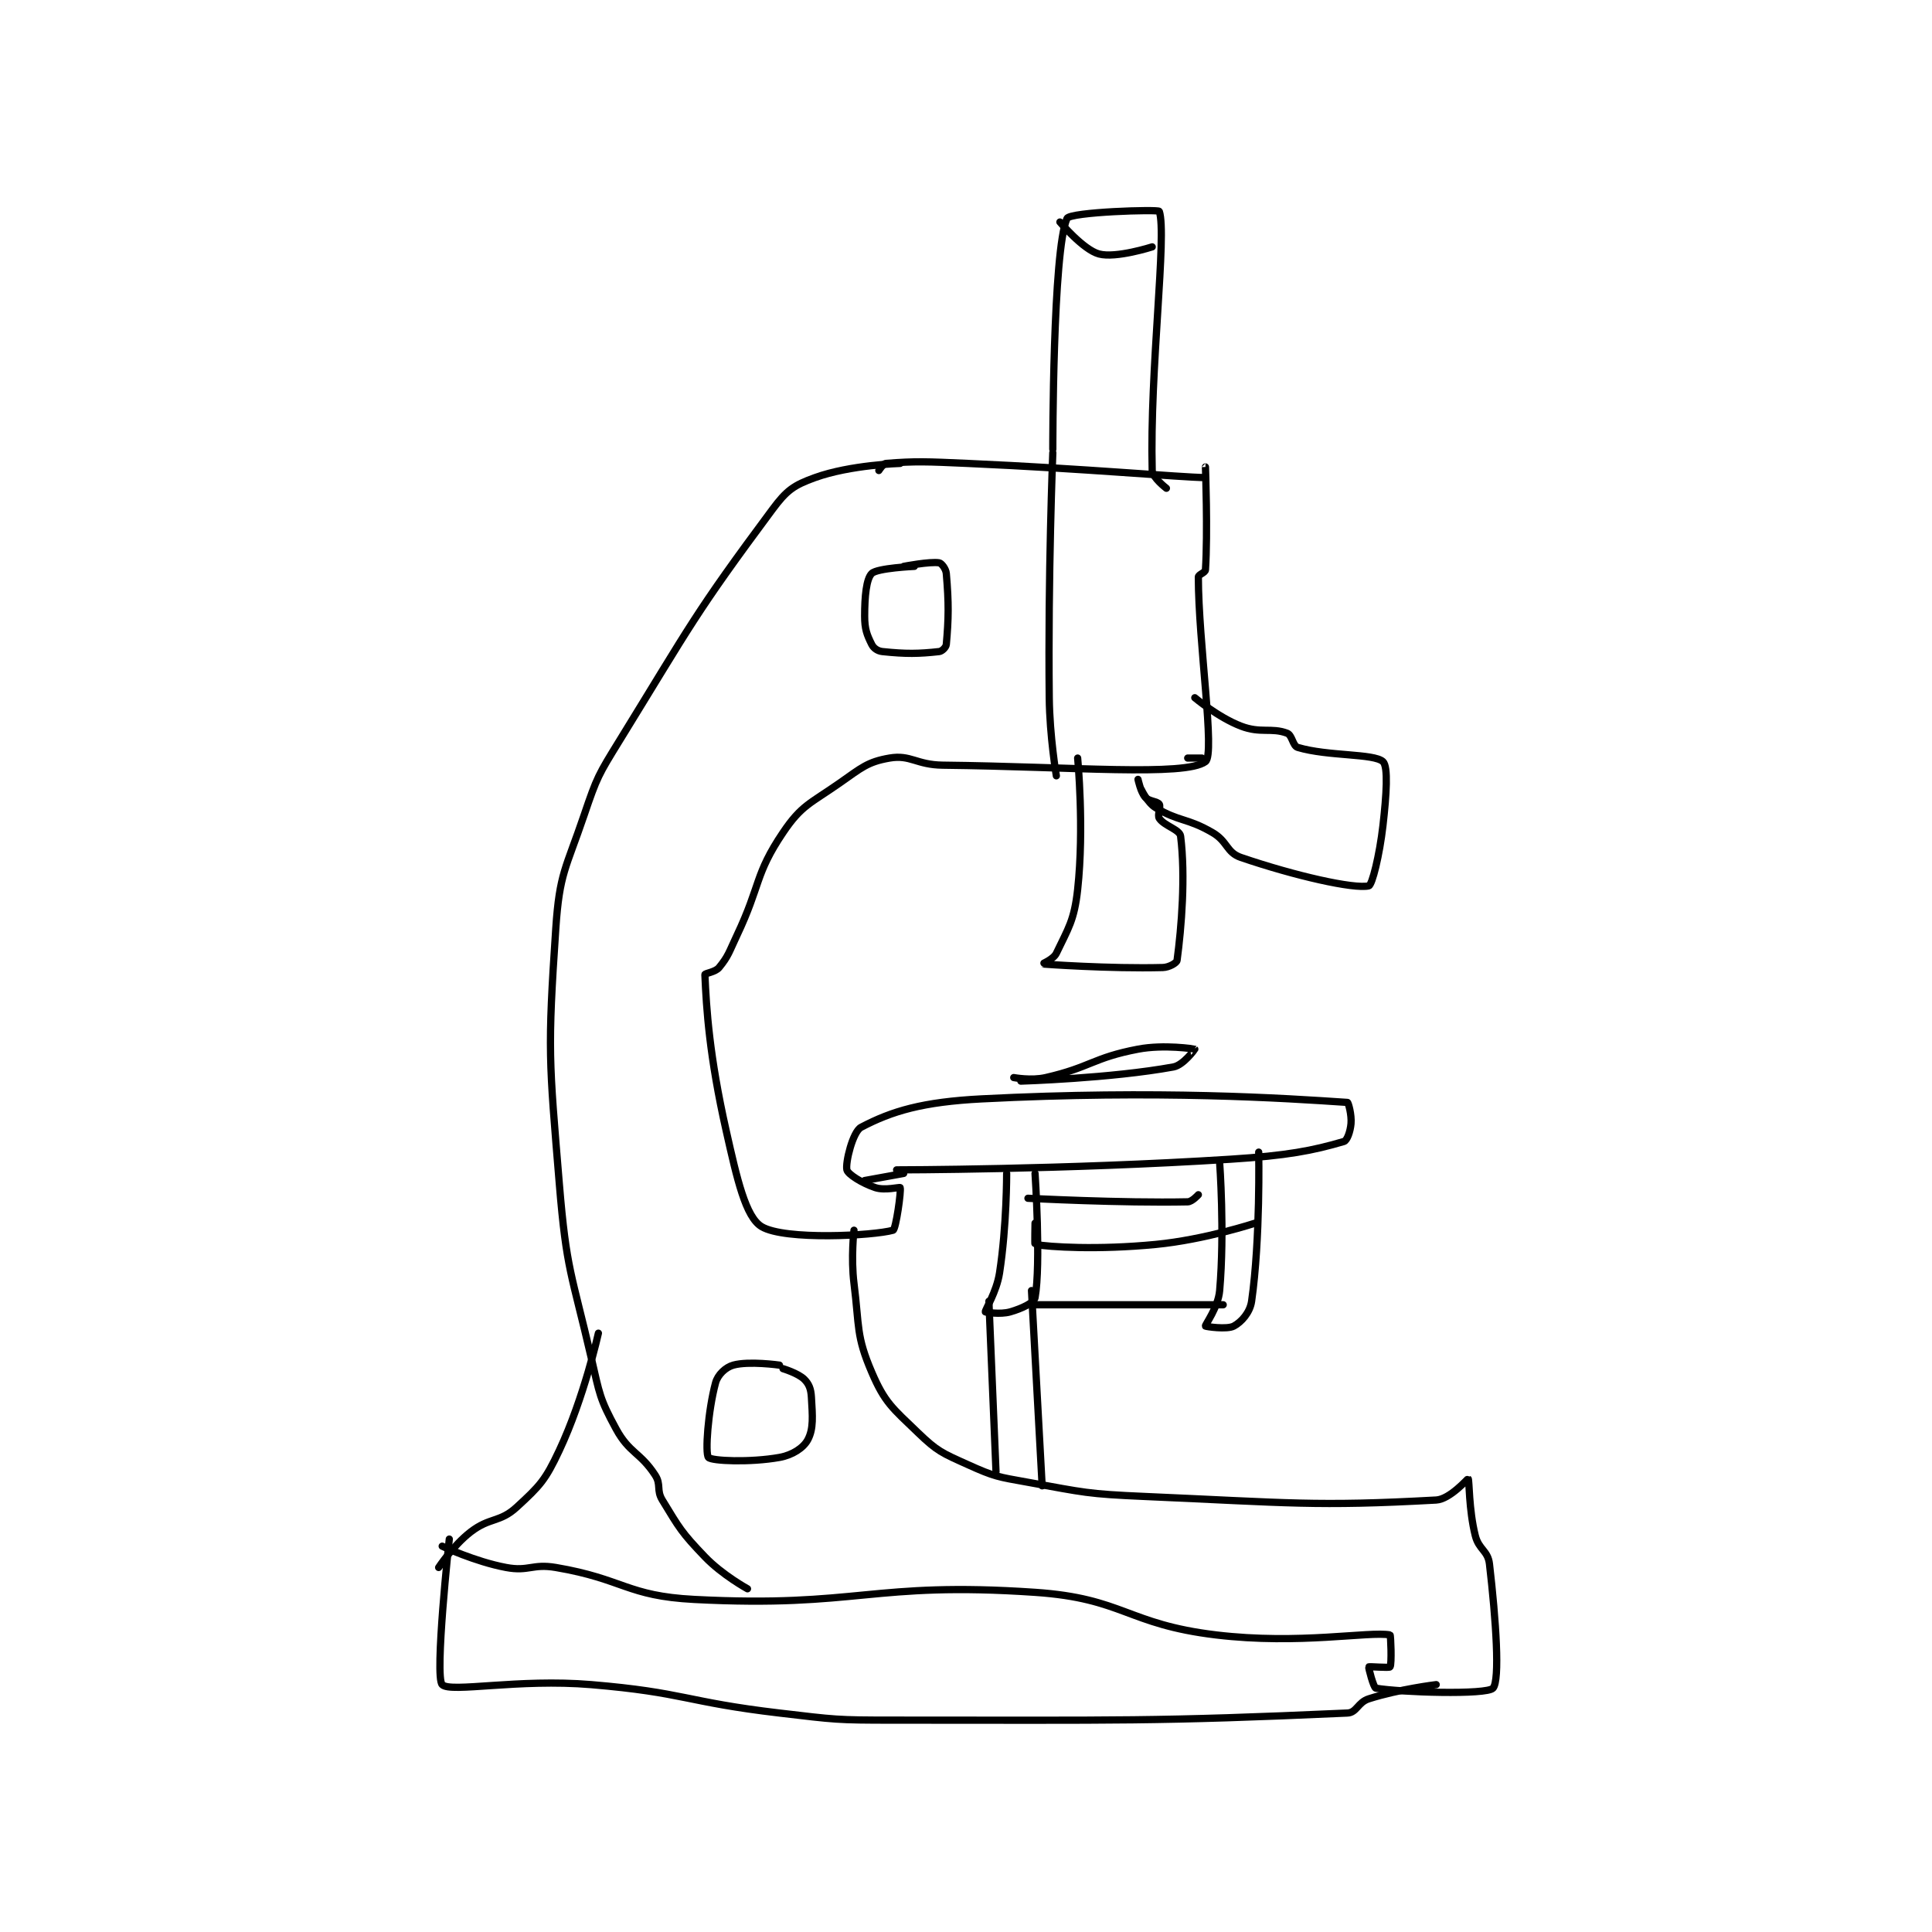 <?xml version="1.0" encoding="utf-8"?>
<!DOCTYPE svg PUBLIC "-//W3C//DTD SVG 1.1//EN" "http://www.w3.org/Graphics/SVG/1.1/DTD/svg11.dtd">
<svg viewBox="0 0 800 800" preserveAspectRatio="xMinYMin meet" xmlns="http://www.w3.org/2000/svg" version="1.1">
<g fill="none" stroke="black" stroke-linecap="round" stroke-linejoin="round" stroke-width="2.04">
<g transform="translate(181.632,87.52) scale(1.47) translate(-68,-23.133)">
<path id="0" d="M198 94.133 C198 94.133 184.027 94.513 174 98.133 C167.99 100.303 166.043 101.693 162 107.133 C140.121 136.571 139.234 139.3 119 172.133 C112.993 181.88 112.641 182.412 109 193.133 C103.819 208.39 102.054 209.473 101 225.133 C98.67 259.754 99.083 261.837 102 297.133 C104.013 321.491 105.446 322.183 111 346.133 C113.351 356.271 113.319 357.551 118 366.133 C121.734 372.979 124.795 372.664 129 379.133 C130.732 381.798 129.293 383.33 131 386.133 C135.839 394.084 136.398 395.256 143 402.133 C147.923 407.261 155 411.133 155 411.133 "/>
<path id="1" d="M192 96.133 C192 96.133 193.218 94.196 194 94.133 C202.325 93.467 205.543 93.624 217 94.133 C250.463 95.621 276.589 98.023 284 98.133 C284.005 98.133 284 95.133 284 95.133 C284 95.133 284.679 113.613 284 124.133 C283.95 124.906 282 125.428 282 126.133 C282 144.466 286.796 176.075 284 178.133 C278.239 182.374 246.597 179.544 210 179.133 C202.57 179.05 200.941 176.109 195 177.133 C188.835 178.196 187.139 179.836 181 184.133 C172.62 189.999 170.234 190.373 165 198.133 C157.027 209.956 158.776 212.828 152 227.133 C149.809 231.759 149.672 232.868 147 236.133 C145.924 237.449 142.983 237.735 143 238.133 C143.42 247.788 144.252 261.066 149 282.133 C152.062 295.722 154.466 306.433 159 309.133 C165.534 313.026 190.497 311.685 196 310.133 C196.807 309.906 198.346 298.964 198 298.133 C197.91 297.916 193.689 299.03 191 298.133 C187.286 296.895 183.292 294.376 183 293.133 C182.53 291.137 184.651 282.37 187 281.133 C195.7 276.555 204.332 273.985 221 273.133 C270.87 270.585 306.324 272.944 324 274.133 C324.241 274.149 325.229 277.613 325 280.133 C324.799 282.343 323.911 284.865 323 285.133 C314.217 287.717 306.972 289.119 291 290.133 C244.448 293.089 197 293.133 197 293.133 "/>
<path id="2" d="M230 267.133 C230 267.133 234.911 268.068 239 267.133 C251.645 264.243 252.301 261.552 265 259.133 C272.382 257.727 280.914 259.09 281 259.133 C281.019 259.143 277.784 263.622 275 264.133 C257.401 267.366 232 268.133 232 268.133 "/>
<path id="3" d="M248 177.133 C248 177.133 249.893 196.777 248 214.133 C247.045 222.884 245.36 225.077 242 232.133 C241.21 233.793 237.979 235.131 238 235.133 C238.199 235.16 256.987 236.528 272 236.133 C273.791 236.086 275.909 234.81 276 234.133 C277.264 224.78 278.405 210.37 277 199.133 C276.768 197.281 272.397 196.229 271 194.133 C270.379 193.202 271.483 190.858 271 190.133 C270.436 189.287 268.024 189.328 267 188.133 C265.734 186.656 265 183.133 265 183.133 "/>
<path id="4" d="M283 177.133 L279 177.133 "/>
<path id="5" d="M266 186.133 C266 186.133 267.713 189.761 270 191.133 C276.599 195.093 278.853 193.964 286 198.133 C290.3 200.642 289.9 203.736 294 205.133 C309.288 210.345 325.829 214.072 330 213.133 C330.954 212.919 333.041 204.522 334 196.133 C334.988 187.484 335.519 179.526 334 178.133 C331.452 175.798 318.595 176.68 310 174.133 C308.572 173.71 308.45 170.677 307 170.133 C302.57 168.472 299.536 170.262 294 168.133 C287.537 165.647 281 160.133 281 160.133 "/>
<path id="6" d="M199 294.133 L188 296.133 "/>
<path id="7" d="M288 291.133 C288 291.133 289.444 310.523 288 327.133 C287.585 331.908 283.857 336.776 284 337.133 C284.055 337.27 290.062 338.177 292 337.133 C294.125 335.989 296.543 333.334 297 330.133 C299.507 312.587 299 288.133 299 288.133 "/>
<path id="8" d="M185 310.133 C185 310.133 184.095 317.891 185 325.133 C186.546 337.505 185.574 339.807 190 350.133 C193.68 358.721 195.827 360.226 203 367.133 C208.536 372.464 209.798 372.881 217 376.133 C224.678 379.601 225.449 379.594 234 381.133 C250.109 384.033 250.541 384.418 267 385.133 C307.704 386.903 314.978 388.003 349 386.133 C352.873 385.921 357.926 380.066 358 380.133 C358.346 380.448 358.168 388.805 360 396.133 C360.999 400.131 363.559 400.337 364 404.133 C365.831 419.881 367.002 436.943 365 439.133 C363.228 441.072 338.942 440.323 332 439.133 C331.363 439.024 329.874 433.322 330 433.133 C330.108 432.971 335.769 433.479 336 433.133 C336.519 432.354 336.2 424.17 336 424.133 C330.075 423.045 310.514 426.955 287 424.133 C261.835 421.113 260.981 413.833 236 412.133 C189.783 408.989 186.372 416.538 140 414.133 C120.915 413.144 120.195 408.393 101 405.133 C94.369 404.007 93.42 406.337 87 405.133 C78.23 403.489 69 399.133 69 399.133 "/>
<path id="9" d="M71 397.133 C71 397.133 66.792 435.87 69 438.133 C71.317 440.508 90.381 436.397 111 438.133 C137.35 440.352 137.499 443.016 164 446.133 C179.837 447.997 180.049 448.133 196 448.133 C259.805 448.133 269.865 448.557 324 446.133 C326.611 446.016 326.93 443.116 330 442.133 C338.552 439.397 349 438.133 349 438.133 "/>
<path id="10" d="M68 405.133 C68 405.133 72.066 398.946 77 395.133 C82.43 390.937 85.211 392.539 90 388.133 C96.582 382.078 98.05 380.548 102 372.133 C108.968 357.289 113 339.133 113 339.133 "/>
<path id="11" d="M228 294.133 C228 294.133 228.047 308.83 226 322.133 C225.16 327.592 221.864 332.634 222 333.133 C222.026 333.23 226.177 333.94 229 333.133 C232.285 332.195 235.744 330.558 236 329.133 C237.703 319.646 236 294.133 236 294.133 "/>
<path id="12" d="M234 301.133 C234 301.133 260.394 302.521 279 302.133 C280.258 302.107 282 300.133 282 300.133 "/>
<path id="13" d="M236 308.133 C236 308.133 235.872 314.111 236 314.133 C240.122 314.861 253.53 315.727 270 314.133 C283.845 312.793 298 308.133 298 308.133 "/>
<path id="14" d="M236 331.133 L289 331.133 "/>
<path id="15" d="M223 330.133 L225 378.133 "/>
<path id="16" d="M235 327.133 L238 382.133 "/>
<path id="17" d="M241 91.133 C241 91.133 239.623 125.833 240 160.133 C240.12 171.082 242 182.133 242 182.133 "/>
<path id="18" d="M241 90.133 C241 90.133 240.969 34.136 245 25.133 C245.823 23.294 270.793 22.522 271 23.133 C273.202 29.647 268.273 67.795 269 96.133 C269.051 98.115 273 101.133 273 101.133 "/>
<path id="19" d="M243 26.133 C243 26.133 249.566 33.94 254 35.133 C258.777 36.419 269 33.133 269 33.133 "/>
<path id="20" d="M202 123.133 C202 123.133 191.535 123.599 190 125.133 C188.465 126.668 188 131.621 188 137.133 C188 140.809 188.638 142.409 190 145.133 C190.53 146.193 191.668 146.993 193 147.133 C199.639 147.832 203.243 147.773 209 147.133 C209.8 147.044 210.928 145.922 211 145.133 C211.657 137.907 211.724 133.461 211 125.133 C210.885 123.812 209.656 122.243 209 122.133 C206.419 121.703 199 123.133 199 123.133 "/>
<path id="21" d="M164 348.133 C164 348.133 155.396 346.912 151 348.133 C148.839 348.733 146.625 350.813 146 353.133 C143.88 361.007 143.024 372.995 144 374.133 C144.868 375.146 155.726 375.611 164 374.133 C167.679 373.476 170.78 371.438 172 369.133 C173.655 366.007 173.314 362.472 173 357.133 C172.865 354.845 172.336 353.469 171 352.133 C169.282 350.416 165 349.133 165 349.133 "/>
</g>
</g>
</svg>
